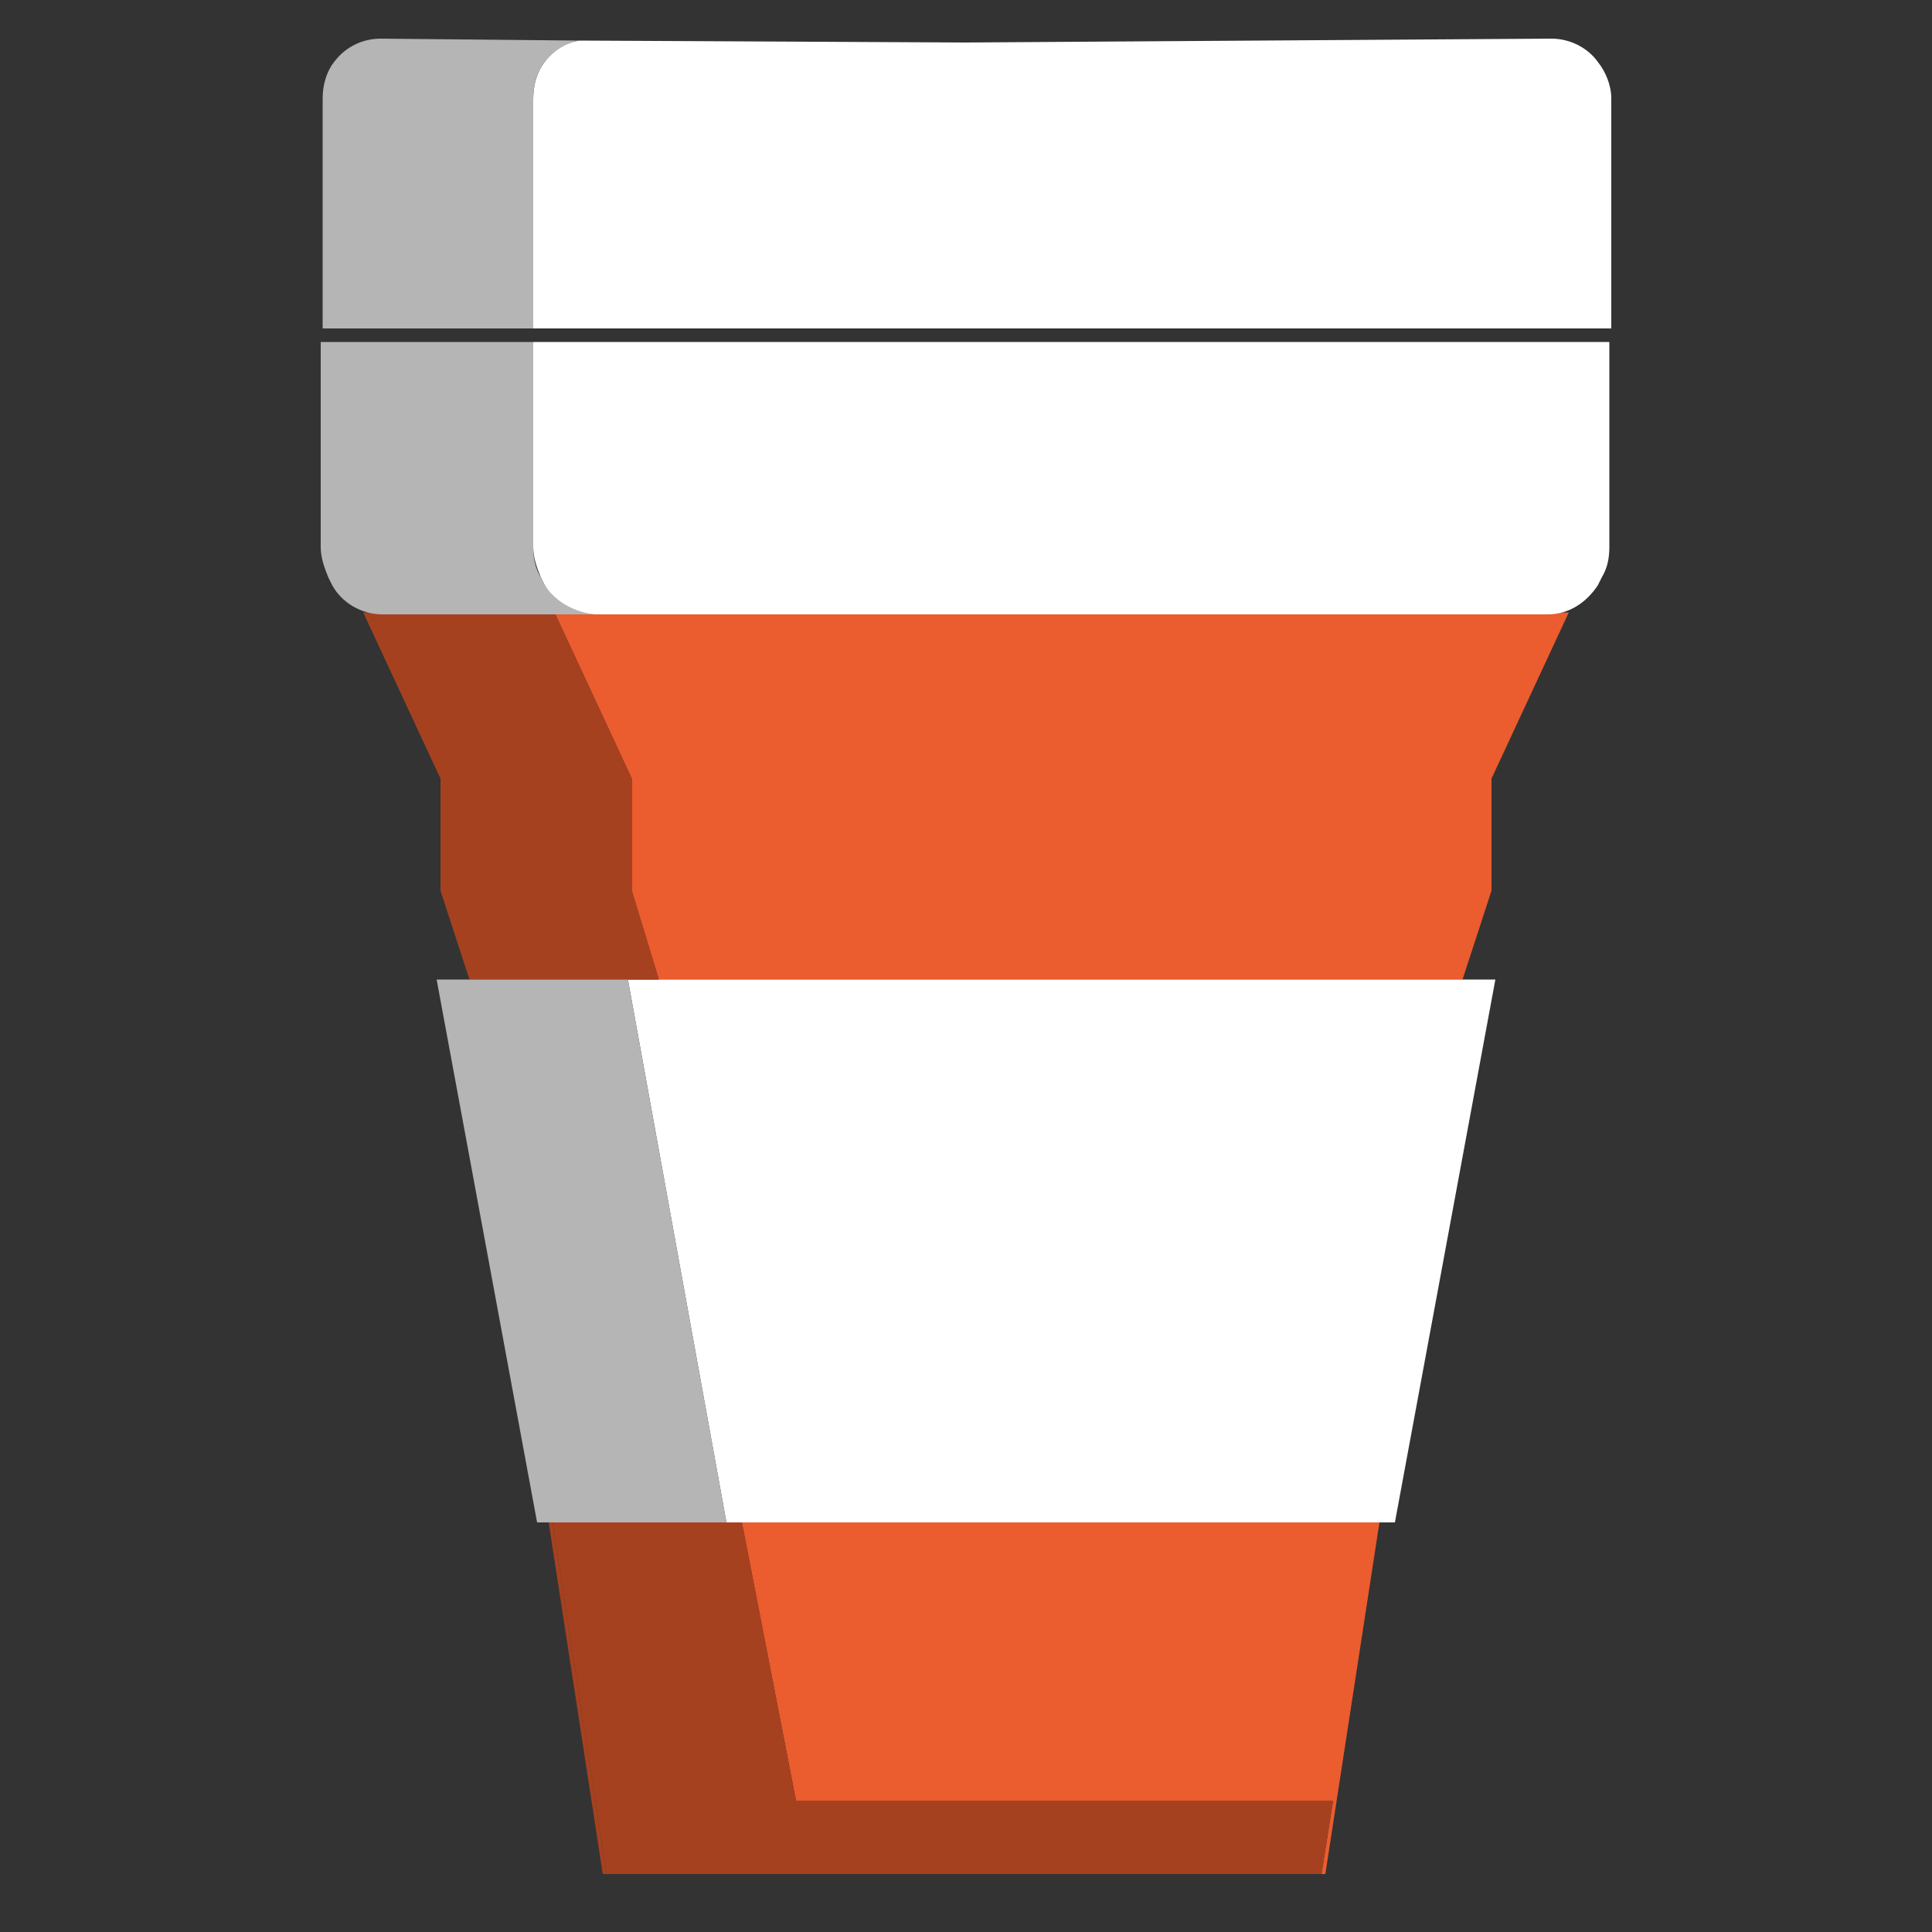 <?xml version="1.0" encoding="utf-8"?>
<!-- Generator: Adobe Illustrator 22.1.0, SVG Export Plug-In . SVG Version: 6.00 Build 0)  -->
<svg version="1.1" id="Layer_1" xmlns="http://www.w3.org/2000/svg" xmlns:xlink="http://www.w3.org/1999/xlink" x="0px" y="0px"
	 viewBox="0 0 100 100" style="enable-background:new 0 0 100 100;" xml:space="preserve">
<rect x="0" y="0" width="100" height="100" fill="#333333" stroke="none"/>
<style type="text/css">
	.st0{fill:#EB5C2E;}
	.st1{fill:#FFFFFF;}
	.st2{fill:#A64120;}
	.st3{fill:#B5B5B5;}
</style>
<g>
	<polygon class="st0" points="28.7,31.7 32.7,40.3 32.7,46.1 34.1,50.7 50,50.7 75.7,50.7 77.2,46.1 77.2,40.3 81.2,31.7 80.1,31.7 
		50,31.7 	"/>
	<polygon class="st0" points="38.4,78.8 41.2,93.2 59.8,93.2 69,93.2 68.4,97 68.6,97 71.4,78.8 50,78.8 	"/>
	<polygon class="st1" points="34.1,50.7 32.5,50.7 37.6,78.8 38.4,78.8 50,78.8 71.4,78.8 72.2,78.8 77.4,50.7 75.7,50.7 50,50.7 	
		"/>
	<polygon class="st2" points="22.8,46.1 24.3,50.7 32.5,50.7 34.1,50.7 32.7,46.1 32.7,40.3 28.7,31.7 19.9,31.7 19.7,31.7 
		18.8,31.7 22.8,40.3 	"/>
	<polygon class="st2" points="28.4,78.8 31.2,97 31.4,97 28.6,78.8 	"/>
	<polygon class="st2" points="59.8,93.2 41.2,93.2 38.4,78.8 37.6,78.8 28.6,78.8 31.4,97 49.8,97 50,97 68.4,97 69,93.2 	"/>
	<polygon class="st3" points="37.6,78.8 32.5,50.7 24.3,50.7 24.1,50.7 22.6,50.7 27.8,78.8 28.4,78.8 28.6,78.8 	"/>
	<g>
		<path class="st1" d="M27.6,17.7v10.6c0,0.6,0.2,1.1,0.4,1.6l0.2,0.4c0.5,0.9,1.5,1.5,2.6,1.5H50h30.1c1.1,0,2-0.6,2.6-1.5l0.2-0.4
			c0.3-0.5,0.4-1,0.4-1.6V17.7H50H27.6z"/>
		<path class="st1" d="M82.7,3.2L82.7,3.2C82.2,2.5,81.3,2,80.3,2L50,2.2L30,2.1c-0.7,0.1-1.4,0.5-1.8,1.1v0
			c-0.4,0.5-0.6,1.2-0.6,1.9V17H50h33.4V5.1C83.4,4.4,83.1,3.7,82.7,3.2z"/>
		<path class="st3" d="M28.2,30.3L28,29.9c-0.3-0.5-0.4-1-0.4-1.6V17.7H16.6v10.6c0,0.6,0.2,1.1,0.4,1.6l0.2,0.4
			c0.5,0.9,1.5,1.5,2.6,1.5h8.8h2.2C29.8,31.7,28.8,31.2,28.2,30.3z"/>
		<polygon class="st3" points="30,2.1 19.7,2 30,2.1 		"/>
		<path class="st3" d="M28.2,3.2L28.2,3.2c0.5-0.6,1.1-1,1.8-1.1L19.7,2c-0.9,0-1.8,0.4-2.4,1.2v0c-0.4,0.5-0.6,1.2-0.6,1.9V17h10.9
			V5.1C27.6,4.4,27.8,3.7,28.2,3.2z"/>
	</g>
</g>
</svg>
